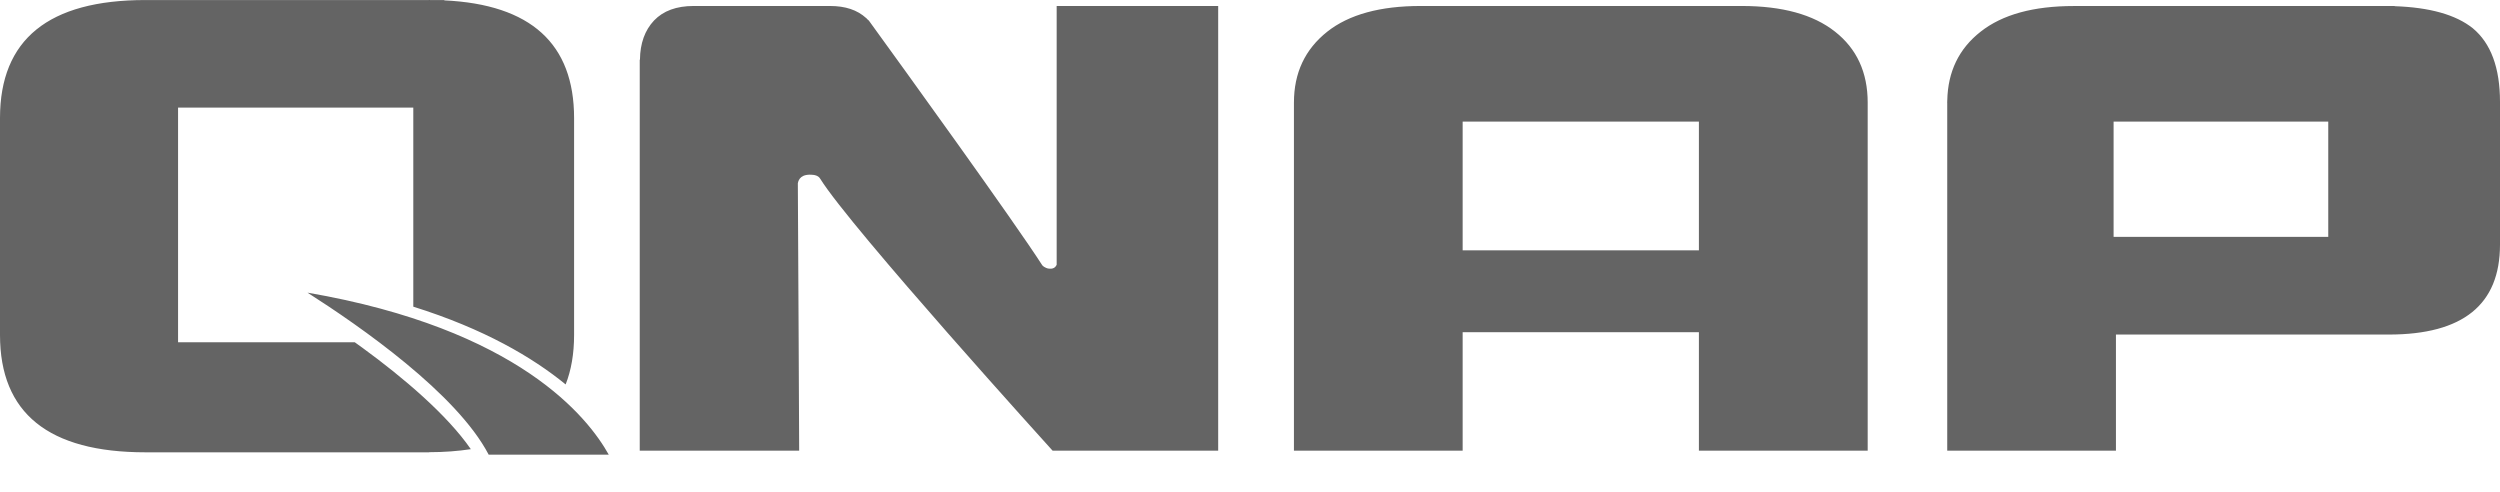 <svg xmlns="http://www.w3.org/2000/svg" width="66" height="13" viewBox="0 0 66 13">
  <path fill="#646464" fill-rule="evenodd" d="M63.065,8.832 L55.861,8.832 L55.861,11.898 L51.407,11.898 L51.407,2.71 L51.405,2.71 C51.405,2.701 51.407,2.693 51.407,2.681 L51.407,2.653 L51.408,2.653 C51.423,1.895 51.713,1.287 52.288,0.837 C52.864,0.383 53.684,0.159 54.751,0.159 L55.009,0.159 L55.013,0.158 L62.943,0.158 C62.982,0.158 63.016,0.158 63.054,0.159 L63.228,0.159 L63.212,0.163 C64.139,0.194 64.832,0.386 65.282,0.746 C65.759,1.142 66,1.789 66,2.693 L66,6.457 C66,8.043 65.022,8.832 63.065,8.832 Z M61.466,3.21 L55.799,3.21 L55.799,6.253 L61.466,6.253 L61.466,3.21 Z M44.851,8.77 L38.614,8.77 L38.614,11.898 L34.16,11.898 L34.16,2.709 C34.16,1.923 34.452,1.302 35.041,0.835 C35.616,0.382 36.437,0.158 37.504,0.158 L45.982,0.158 C47.05,0.158 47.87,0.382 48.444,0.835 C49.02,1.287 49.307,1.913 49.307,2.709 L49.307,11.898 L44.851,11.898 L44.851,8.77 Z M44.851,3.21 L38.614,3.21 L38.614,6.609 L44.851,6.609 L44.851,3.21 Z M21.655,4.721 C21.603,4.627 21.479,4.618 21.479,4.618 C21.157,4.578 21.081,4.733 21.063,4.839 C21.074,6.446 21.098,11.898 21.098,11.898 L16.889,11.898 L16.889,1.578 L16.895,1.573 C16.9,1.146 17.023,0.799 17.267,0.541 C17.511,0.286 17.859,0.158 18.311,0.158 L21.91,0.158 C22.321,0.158 22.631,0.263 22.867,0.477 C22.875,0.479 22.882,0.488 22.888,0.5 C22.905,0.511 22.921,0.525 22.934,0.539 L22.932,0.539 C22.936,0.544 22.941,0.548 22.944,0.552 C23.87,1.829 26.765,5.835 27.517,7.005 C27.579,7.071 27.666,7.088 27.666,7.088 C27.803,7.113 27.866,7.059 27.896,6.988 L27.896,0.158 L28.56,0.158 L32.16,0.158 L32.16,11.898 L27.789,11.898 C27.789,11.898 22.467,6.026 21.655,4.721 Z M8.118,7.726 C13.699,8.687 15.529,11.031 16.071,12.003 L12.901,12.003 C12.059,10.389 9.515,8.618 8.118,7.726 Z M10.911,8.096 L10.911,2.84 L4.701,2.84 L4.701,9.036 L9.366,9.036 C9.432,9.084 9.498,9.131 9.565,9.179 C10.647,9.968 11.805,10.952 12.43,11.858 C12.093,11.909 11.728,11.938 11.328,11.938 L11.328,11.941 L3.84,11.941 C1.28,11.941 0,10.908 0,8.842 L0,3.118 C0,1.041 1.28,0.001 3.84,0.001 L11.318,0.001 L11.318,-3.55271368e-14 C11.331,-3.55271368e-14 11.344,0.001 11.358,0.001 L11.731,0.001 L11.731,0.01 C14.013,0.118 15.156,1.153 15.156,3.118 L15.156,8.842 C15.156,9.338 15.081,9.773 14.933,10.149 C14.059,9.434 12.777,8.681 10.911,8.096 Z"/>
</svg>
